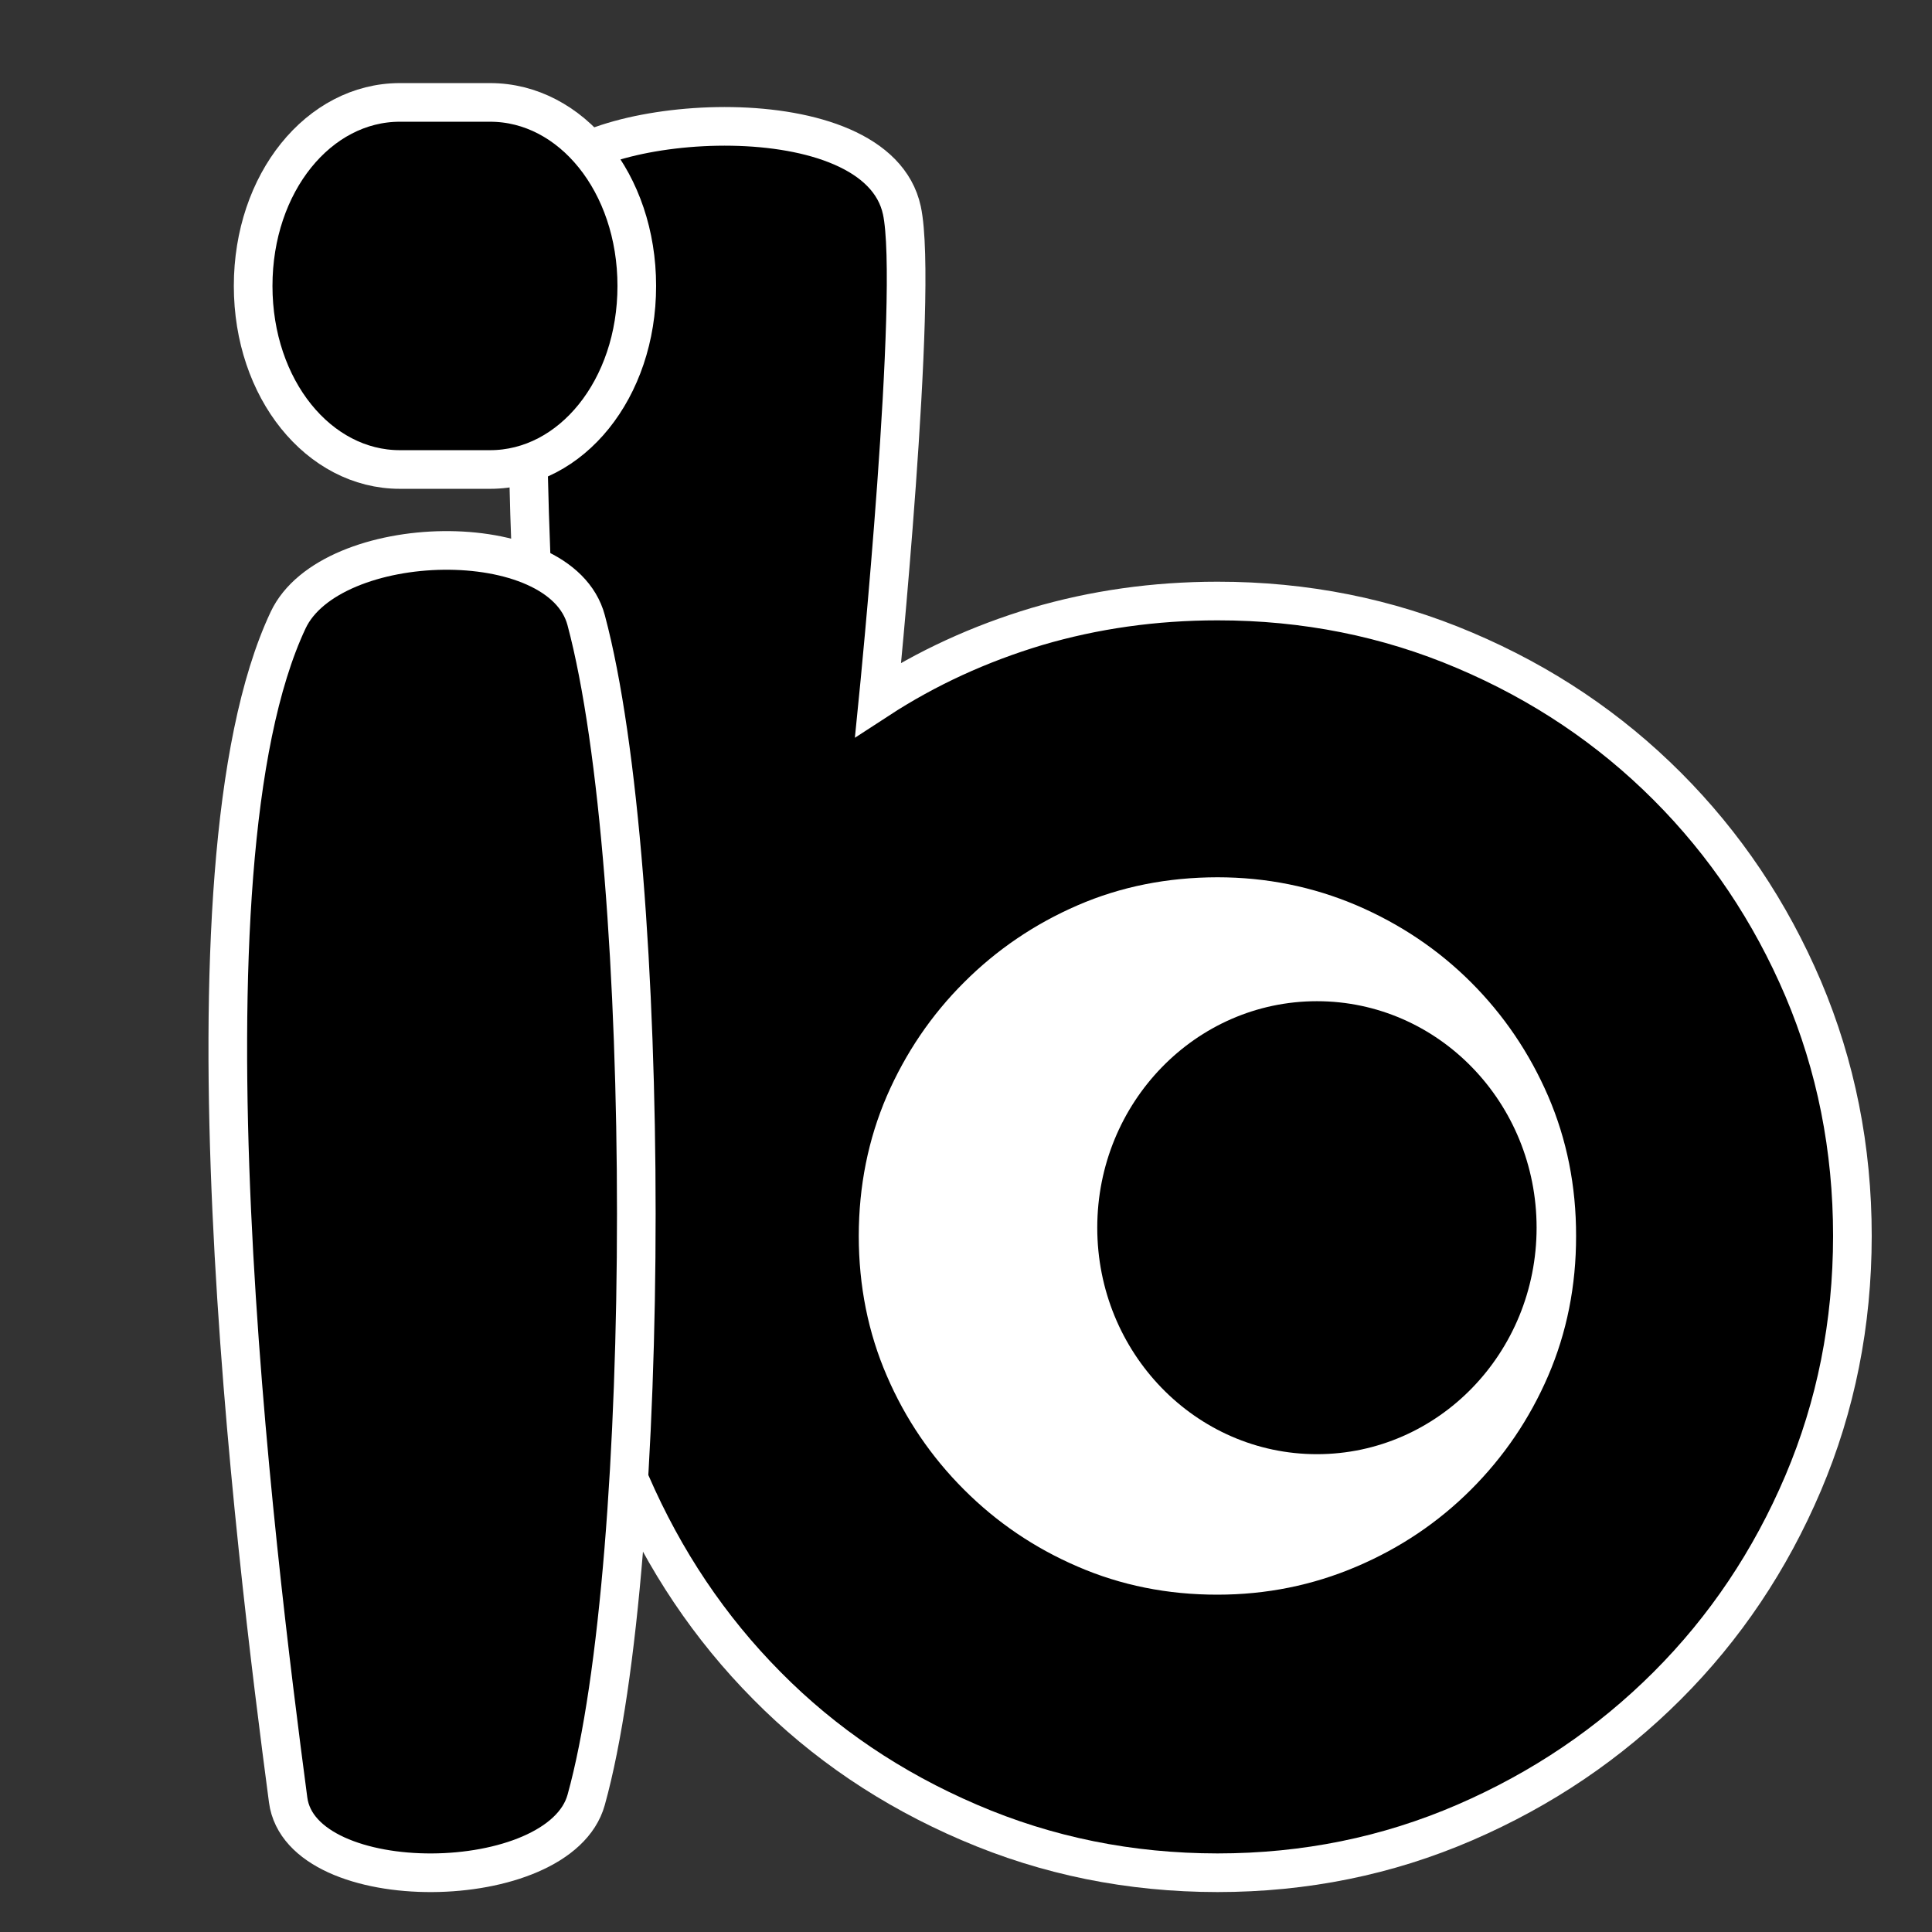 <?xml version="1.0" encoding="iso-8859-1"?>
<!-- Generator: Adobe Illustrator 16.0.0, SVG Export Plug-In . SVG Version: 6.00 Build 0)  -->
<!DOCTYPE svg PUBLIC "-//W3C//DTD SVG 1.1//EN" "http://www.w3.org/Graphics/SVG/1.1/DTD/svg11.dtd">
<svg version="1.1" id="Layer_1" xmlns="http://www.w3.org/2000/svg" xmlns:xlink="http://www.w3.org/1999/xlink" x="0px" y="0px"
	 width="100px" height="100px" viewBox="0 0 100 100" style="enable-background:new 0 0 100 100;" xml:space="preserve">
<rect x="0" y="0" width="100" height="100" fill="#333333" stroke="none"/>
<g>
	<g>
		<path d="M-1314.744-638.218c17.722-1.802,35.188-4.72,52.226-9.953c16.276-5,32.108-11.855,47.315-19.477
			c26.328-13.193,50.51-30.274,74.368-47.413c5.335-3.156,9.58-7.401,12.736-12.736c4.803-8.199,6.099-18.192,3.578-27.355
			c-4.313-15.684-18.364-25.436-34.231-26.062c-13.552-0.535-27.353,1.8-40.616,4.246c-14.009,2.583-27.803,6.412-41.244,11.111
			c-30.859,10.79-64.114,26.117-82.286,54.722c-14.496,22.819,4.415,53.684,30.653,53.417c38.772-0.394,72.17-23.319,109.941-28.519
			c-3.146,0.422-6.292,0.845-9.438,1.268c6.013-0.746,12.011-0.947,18.031-0.168c-3.146-0.423-6.292-0.846-9.438-1.268
			c3.771,0.576,7.388,1.526,10.924,2.965c-2.826-1.193-5.653-2.386-8.48-3.579c0.346,0.152,0.689,0.304,1.035,0.456
			c-5.438-13.364-10.877-26.727-16.314-40.091c-0.484,1.6-1.035,3.162-1.664,4.71c1.193-2.827,2.386-5.653,3.578-8.48
			c-1.555,3.594-3.511,6.914-5.863,10.042c1.85-2.395,3.7-4.79,5.551-7.185c-3.277,4.183-7.098,7.792-11.293,11.042
			c2.396-1.85,4.79-3.701,7.186-5.551c-9.922,7.477-21.251,12.745-32.635,17.58c2.827-1.193,5.653-2.386,8.48-3.579
			c-16.18,6.821-32.745,12.85-48.482,20.674c-17.179,8.541-31.804,20.487-42.773,36.262c-9.019,12.969-5.064,32.404,5.551,43.02
			c11.516,11.515,28.967,13.245,43.02,5.551c40.932-22.411,75.423-55.117,112.137-83.529c-2.395,1.851-4.789,3.701-7.185,5.551
			c21.619-16.662,44.235-32.444,69.449-43.197c-2.827,1.193-5.653,2.386-8.48,3.579c12.402-5.178,25.259-8.986,38.589-10.819
			c-11.514-19.778-23.026-39.556-34.54-59.334c-4.165,3.593-8.425,7.063-12.778,10.426c2.396-1.85,4.79-3.701,7.186-5.551
			c-55.543,42.424-123.708,64.121-179.213,106.567c-5.334,3.156-9.579,7.401-12.735,12.736c-4.803,8.199-6.099,18.192-3.579,27.355
			c5.059,18.388,25.116,30.271,43.67,24.794c35.009-10.333,66.67-29.114,100.143-43.244c-2.827,1.193-5.654,2.386-8.48,3.579
			c15.431-6.427,31.278-11.727,47.831-14.333c-14.557-14.557-29.113-29.113-43.669-43.669c-0.498,1.446-1.036,2.869-1.616,4.284
			c1.192-2.827,2.386-5.653,3.578-8.48c-2.923,6.772-6.843,12.958-11.321,18.803c1.851-2.395,3.701-4.79,5.551-7.185
			c-10.394,13.255-23.172,24.395-36.422,34.703c2.395-1.851,4.789-3.701,7.185-5.551c-23.178,17.882-48.612,32.544-71.701,50.506
			c2.396-1.85,4.79-3.701,7.185-5.551c-20.573,15.895-42.272,30.683-66.115,41.248c14.34,18.585,28.681,37.17,43.021,55.756
			c21.559-25.093,45.405-48.423,71.577-68.688c-2.396,1.85-4.79,3.701-7.185,5.551c17.061-13.101,35.219-24.942,55.02-33.483
			c-2.827,1.193-5.653,2.386-8.48,3.579c10.597-4.469,21.564-7.907,32.973-9.521c-3.146,0.422-6.292,0.845-9.438,1.268
			c3.299-0.423,6.598-0.696,9.922-0.802c-5.973-22.051-11.945-44.102-17.917-66.153c-23.225,15.383-48.36,27.397-73.971,38.224
			c2.826-1.193,5.653-2.386,8.48-3.579c-41.798,17.578-84.915,32.455-125,53.851c-17.053,9.102-22.228,32.369-12.736,48.571
			c4.648,7.936,12.343,13.874,21.216,16.314c10.099,2.777,18.142,0.362,27.354-3.579c2.337-1,4.676-1.994,7.018-2.982
			c-2.827,1.193-5.653,2.386-8.48,3.579c30.226-12.718,60.878-24.377,91.562-35.932c15.731-5.924,31.471-11.824,47.173-17.824
			c16.022-6.122,31.464-13.321,47.221-20.042c-2.827,1.193-5.653,2.386-8.48,3.579c10.818-4.542,21.914-8.59,33.566-10.319
			c-3.146,0.422-6.291,0.845-9.438,1.268c3.813-0.485,7.589-0.69,11.43-0.476c-8.367-20.201-16.735-40.401-25.103-60.602
			c-9.732,12.225-21.168,22.804-33.514,32.342c2.395-1.85,4.79-3.701,7.185-5.551c-39.25,29.973-85.814,49.934-120.663,85.703
			c-11.142,11.437-13.697,29.113-5.551,43.021c10.223,17.451,31.29,21.443,48.57,12.735c24.906-12.551,47.948-28.319,71.751-42.769
			c16.927-10.275,33.729-22.02,51.987-29.789c-2.827,1.193-5.654,2.386-8.48,3.579c4.355-1.781,8.782-3.263,13.449-3.953
			c-3.146,0.422-6.291,0.845-9.437,1.268c1.979-0.227,3.909-0.292,5.895-0.114c-3.146-0.422-6.292-0.845-9.438-1.268
			c0.304,0.043,0.607,0.085,0.911,0.128c-7.072-17.383-14.144-34.766-21.216-52.149c-4.109,7.565-8.886,14.685-14.144,21.498
			c1.851-2.395,3.701-4.79,5.552-7.185c-16.491,21.008-36.842,38.534-57.478,55.324c-22.17,18.038-44.243,36.277-66.841,53.774
			c2.395-1.851,4.79-3.7,7.185-5.551c-25.267,19.49-51.399,37.888-79.027,53.894c14.34,18.585,28.68,37.171,43.02,55.756
			c9.543-10.228,20.059-19.433,31.105-27.998c-2.396,1.851-4.79,3.7-7.186,5.551c20.968-16.098,43.596-29.852,66.669-42.691
			c22.732-12.65,45.859-25.45,69.761-35.76c-2.827,1.192-5.653,2.386-8.48,3.579c10.985-4.633,22.253-8.326,34.088-9.999
			c-3.146,0.423-6.291,0.846-9.438,1.269c1.788-0.218,3.572-0.399,5.367-0.546c-3.146-23.244-6.291-46.488-9.438-69.732
			c-23.808,6.771-48.1,11.968-72.633,15.272c3.146-0.423,6.291-0.846,9.438-1.268c-21.74,2.846-43.962,4.385-65.784,1.519
			c3.146,0.423,6.292,0.846,9.438,1.269c-7.002-0.988-13.891-2.462-20.575-4.792c8.265,14.557,16.529,29.113,24.795,43.669
			c0.354-1.18,0.758-2.306,1.23-3.444c-1.193,2.827-2.387,5.654-3.579,8.48c1.075-2.275,2.364-4.337,3.891-6.336
			c-1.851,2.395-3.7,4.789-5.551,7.185c2.241-2.726,4.747-5.102,7.499-7.306c-2.396,1.85-4.79,3.7-7.186,5.551
			c5.815-4.438,12.229-7.854,18.954-10.693c-2.827,1.192-5.653,2.386-8.48,3.578c3.423-1.396,6.89-2.638,10.425-3.719
			c-14.979-11.411-29.958-22.821-44.938-34.232c0.193,3.381,0.025,6.718-0.422,10.074c0.423-3.146,0.846-6.292,1.269-9.438
			c-1.012,6.651-3.056,13.015-5.637,19.214c1.192-2.827,2.386-5.653,3.579-8.48c-7.881,18.368-19.772,34.79-31.899,50.551
			c1.851-2.395,3.7-4.79,5.551-7.185c-17.146,22.18-36.61,43.084-51.59,66.838c-8.475,13.44-5.443,32.025,5.551,43.021
			c11.109,11.108,29.441,13.857,43.021,5.551c50.955-31.173,97.228-70.508,152.661-93.916c-2.827,1.192-5.653,2.386-8.48,3.578
			c10.393-4.318,20.992-8.041,31.83-11.079c-9.118-21.628-18.236-43.256-27.354-64.885c-21.491,15.528-42.869,31.21-64.309,46.81
			c-11.438,8.323-22.952,16.502-34.075,25.251c-8.553,6.728-16.768,13.871-25.376,20.53c2.395-1.851,4.79-3.701,7.185-5.551
			c-8.486,6.487-17.307,12.615-27.161,16.846c2.826-1.192,5.653-2.386,8.48-3.578c-2.543,1.027-5.105,1.906-7.757,2.609
			c13.363,17.383,26.728,34.766,40.091,52.149c6.343-11.334,13.555-22.114,21.475-32.405c-1.851,2.395-3.701,4.79-5.552,7.185
			c18.989-24.408,41.63-45.641,66.033-64.554c-2.396,1.851-4.79,3.701-7.185,5.551c41.259-31.759,87.188-56.992,134.48-78.532
			c-16.189-16.19-32.38-32.38-48.57-48.571c-1.982,2.675-3.989,5.331-6.02,7.969c1.85-2.395,3.7-4.79,5.551-7.185
			c-49.221,63.48-111.669,115.619-172.472,167.522c-11.999,10.243-13.136,30.072-5.551,43.021
			c9.205,15.714,32.648,23.789,48.571,12.735c47.09-32.692,85.347-75.865,130.575-110.833c-2.396,1.85-4.79,3.7-7.185,5.551
			c17.637-13.533,36.356-25.724,56.894-34.393c-2.827,1.192-5.653,2.386-8.48,3.578c5.314-2.192,10.707-4.14,16.206-5.817
			c-14.557-8.265-29.113-16.53-43.67-24.794c0.26,1.068,0.464,2.133,0.619,3.221c-0.423-3.146-0.846-6.292-1.269-9.437
			c0.317,2.865,0.229,5.685-0.154,8.54c0.423-3.146,0.846-6.292,1.269-9.437c-0.703,4.461-2.062,8.719-3.785,12.886
			c1.192-2.827,2.385-5.653,3.578-8.48c-4.422,10.285-10.744,19.604-17.519,28.468c1.851-2.395,3.701-4.79,5.551-7.185
			c-11.821,15.301-25.243,29.253-38.737,43.07c-13.864,14.195-27.082,28.951-40.296,43.754
			c-34.468,38.61-69.18,76.492-110.215,108.319c2.395-1.851,4.79-3.701,7.185-5.551c-0.965,0.745-1.932,1.488-2.9,2.228
			c17.383,13.363,34.766,26.728,52.148,40.091c2.285-11.663,2.755-23.503-3.806-34.063c-5.409-8.707-12.639-13.466-22.124-17.042
			c-3.414-1.286-7.244-1.131-10.855-1.581c3.146,0.423,6.292,0.846,9.438,1.269c-0.059-0.012-0.118-0.023-0.177-0.035
			c2.826,1.193,5.653,2.386,8.479,3.579c-0.039-0.018-0.078-0.035-0.117-0.054c4.245,4.246,8.49,8.491,12.735,12.736
			c-0.016-0.028-0.031-0.056-0.048-0.084c1.193,9.118,2.386,18.237,3.579,27.355c0.011-0.042,0.021-0.084,0.032-0.126
			c-1.193,2.826-2.386,5.653-3.579,8.48c0.041-0.061,0.082-0.12,0.122-0.181c-1.85,2.396-3.7,4.79-5.551,7.186
			c0.96-1.061,2.12-1.953,3.201-2.882c4.414-3.79,7.562-9.527,10.882-14.37c4.667-6.806,9.427-13.547,14.238-20.251
			c9.617-13.399,19.53-26.585,29.611-39.639c-1.851,2.396-3.7,4.79-5.551,7.185c25.373-32.776,52.626-64.01,78.196-96.612
			c22.769-29.031,45.111-59.562,74.535-82.312c-2.395,1.851-4.789,3.701-7.185,5.551c3.919-2.974,7.942-5.777,12.118-8.379
			c-16.19-16.19-32.381-32.38-48.571-48.571c-3.482,5.055-7.103,10.005-10.833,14.879c1.85-2.395,3.7-4.79,5.551-7.185
			c-19.88,25.725-42.085,49.496-61.831,75.345c1.851-2.395,3.7-4.79,5.551-7.185c-7.077,9.096-14.88,17.598-21.947,26.704
			c-9.787,12.609-20.515,26.267-23.563,42.414c-1.826,9.678-1.54,18.615,3.579,27.355c5.694,9.721,18.706,19.142,30.653,17.582
			c7.538-0.984,14.856-1.823,22.133-3.963c7.074-2.081,13.91-5.184,20.58-8.265c9.338-4.312,17.922-10.156,26.101-16.345
			c18.676-14.133,35.61-30.29,54.071-44.665c-2.395,1.851-4.79,3.7-7.185,5.551c9.233-7.109,18.939-13.606,29.71-18.156
			c-16.189-16.19-32.38-32.381-48.57-48.571c-27.95,49.481-63.223,94.332-97.495,139.493c20.436,11.945,40.871,23.891,61.307,35.836
			c13.474-19.384,27.284-38.53,41.688-57.234c-1.851,2.395-3.7,4.789-5.551,7.185c26.866-34.77,55.802-68.145,88.806-97.258
			c-19.778-11.513-39.557-23.026-59.334-34.54c-1.317,4.645-2.926,9.169-4.765,13.632c1.192-2.827,2.386-5.653,3.578-8.48
			c-9.656,22.709-24.501,42.812-39.499,62.234c1.85-2.396,3.7-4.79,5.551-7.186c-33.719,43.518-67.859,87.101-94.78,135.309
			c-7.803,13.973-5.894,31.575,5.551,43.021c6.628,6.627,15.725,10.397,25.103,10.397c10.064,0,17.632-4.134,25.103-10.397
			c28.77-24.124,52.701-53.459,82.341-76.642c-2.395,1.851-4.79,3.701-7.185,5.551c10.705-8.266,22.041-15.701,34.516-21.02
			c-2.827,1.192-5.653,2.386-8.48,3.579c2.517-1.034,5.055-1.98,7.638-2.835c-14.557-14.556-29.113-29.112-43.67-43.669
			c-0.205,0.497-0.41,0.994-0.615,1.491c1.193-2.826,2.387-5.653,3.579-8.48c-9.614,21.968-28.062,38.424-38.383,60.006
			c-6.965,14.565-6.429,31.041,5.551,43.021c10.618,10.617,30.048,14.566,43.021,5.551c20.066-13.946,37.47-31.006,56.716-45.957
			c-2.395,1.85-4.789,3.7-7.185,5.551c5.75-4.396,11.679-8.495,17.965-12.091c-16.19-16.19-32.381-32.381-48.571-48.571
			c-15.366,25.897-35.531,48.9-47.997,76.496c-3.211,5.537-4.827,11.51-4.847,17.918c0,9.378,3.771,18.475,10.397,25.103
			c11.219,11.218,29.312,13.695,43.02,5.551c33.146-19.692,61.562-46.611,84.732-77.232c7.405-9.787,5.834-25.876,0-35.836
			c-7.418-12.662-25.457-22.026-40.091-16.313c-8.115,3.168-15.896,6.636-23.406,11.01c-5.454,3.178-10.79,6.501-16.571,9.067
			c17.806,10.218,35.611,20.436,53.417,30.653c-0.286-4.052-0.102-8.047,0.438-12.07c-0.423,3.146-0.846,6.292-1.269,9.438
			c1.147-7.457,3.431-14.591,6.333-21.541c-1.193,2.827-2.386,5.654-3.579,8.48c6.821-15.819,16.466-30.223,26.941-43.833
			c-1.85,2.396-3.7,4.79-5.551,7.185c8.25-10.617,17.083-20.751,26.286-30.55c10.958-11.668,13.81-28.922,5.551-43.021
			c-4.648-7.935-12.343-13.873-21.216-16.314c-8.204-2.256-20.257-1.887-27.355,3.579c-21.717,16.723-41.329,35.918-63.004,52.682
			c2.395-1.851,4.789-3.701,7.185-5.552c-9.861,7.552-20.17,14.732-31.603,19.707c2.826-1.192,5.653-2.386,8.48-3.578
			c-3.758,1.567-7.579,2.848-11.573,3.659c14.557,14.556,29.113,29.112,43.669,43.669c1.787-6.327,3.977-12.497,6.49-18.57
			c-1.192,2.826-2.386,5.653-3.578,8.48c7.488-17.644,17.489-33.996,27.213-50.462c11.185-18.942,21.497-38.467,28.373-59.442
			c3.892-11.875-0.508-25.917-9.13-34.54c-9.048-9.047-22.228-12.332-34.54-9.129c-35.524,9.241-62.692,34.013-93.977,51.577
			c17.807,10.218,35.612,20.436,53.418,30.653c0.039-0.317,0.077-0.636,0.116-0.953c-0.423,3.146-0.846,6.291-1.269,9.438
			c0.525-3.414,1.518-6.655,2.811-9.854c-1.193,2.827-2.386,5.653-3.579,8.48c3.06-7.143,7.361-13.6,12.073-19.748
			c-1.85,2.395-3.7,4.79-5.551,7.185c16.531-21.171,37.431-38.234,56.997-56.441c22.273-20.728,5.588-61.964-25.103-60.603
			c-40.903,1.814-75.677,26.476-112.252,42.066c2.827-1.193,5.653-2.386,8.48-3.579c-10.26,4.306-20.806,8.021-31.854,9.639
			c3.146-0.423,6.291-0.846,9.438-1.268c-5.342,0.697-10.66,0.853-16.015,0.198c3.146,0.423,6.292,0.846,9.438,1.268
			c-1.104-0.161-2.195-0.346-3.29-0.559c7.072,17.383,14.144,34.766,21.216,52.149c2.83-5.295,6.106-10.272,9.742-15.048
			c-1.851,2.395-3.7,4.79-5.551,7.185c19.428-24.872,46.327-42.237,69.754-62.948c11.845-10.473,13.241-29.892,5.551-43.02
			c-3.156-5.334-7.401-9.58-12.735-12.736c-8.826-5.17-17.601-5.286-27.355-3.579c-27.605,4.832-52.275,19.252-79.496,25.499
			c14.557,14.557,29.113,29.113,43.67,43.669c0.583-1.943,1.264-3.828,2.048-5.699c-1.192,2.827-2.386,5.654-3.579,8.48
			c2.043-4.546,4.649-8.704,7.691-12.646c-1.85,2.395-3.7,4.79-5.551,7.185c5.563-6.95,12.165-12.868,19.185-18.31
			c-2.396,1.85-4.79,3.701-7.186,5.551c15.618-11.908,33.015-21.092,49.073-32.342c13.183-9.236,20.803-23.773,16.314-40.091
			c-3.917-14.238-18.69-27.405-34.232-26.062c-23.071,1.993-44.183,9.107-66.435,14.768c9.118,21.628,18.236,43.257,27.354,64.885
			c6.139-4.491,12.744-8.029,19.726-11.022c-2.827,1.193-5.653,2.386-8.48,3.579c6.321-2.615,12.787-4.814,19.273-6.978
			c15.102-5.037,26.062-17.796,26.062-34.232c0-9.377-3.771-18.475-10.397-25.102c-7.265-7.265-15.29-9.221-25.103-10.398
			c-13.982-1.676-28.244,2.065-42.041,4.02c3.146-0.422,6.292-0.845,9.438-1.268c-0.632,0.083-1.263,0.166-1.895,0.249
			c-9.842,1.291-17.78,3.076-25.103,10.398c-6.627,6.627-10.397,15.725-10.397,25.102s3.771,18.475,10.397,25.103
			c5.92,5.919,16.37,11.542,25.103,10.397c8.798-1.154,17.546-2.541,26.329-3.771c-3.146,0.423-6.291,0.845-9.438,1.268
			c5.88-0.758,11.7-1.205,17.606-0.497c-3.146-23.244-6.292-46.488-9.438-69.732c-16.42,5.477-33.391,11.271-47.478,21.578
			c-5.335,3.156-9.58,7.401-12.736,12.736c-4.803,8.199-6.099,18.192-3.578,27.355c5.203,18.916,24.929,29.562,43.669,24.794
			c17.171-4.369,33.896-10.481,51.514-12.927c-3.146,0.422-6.291,0.845-9.437,1.268c1.826-0.223,3.649-0.415,5.482-0.573
			c-5.973-22.051-11.945-44.102-17.918-66.153c-35.906,25.156-80.604,44.611-94.311,90.212c-3.622,12.054,0.339,25.748,9.13,34.54
			c9.246,9.246,22.037,11.999,34.54,9.13c27.221-6.246,51.89-20.667,79.496-25.499c-11.514-19.778-23.026-39.556-34.54-59.334
			c-30.09,26.603-65.559,48.717-85.047,85.181c-4.558,8.527-6.181,17.896-3.579,27.355c3.088,11.222,12.926,22.487,24.795,24.794
			c14.991,2.914,27.942,2.429,42.929-0.443c12.378-2.373,24.06-7.501,35.584-12.413c19.739-8.414,38.413-19.096,58.139-27.538
			c-2.827,1.193-5.653,2.386-8.48,3.579c9.868-4.158,20.027-7.786,30.683-9.229c-3.146,0.423-6.291,0.845-9.437,1.268
			c1.835-0.217,3.666-0.371,5.513-0.453c-8.367-20.201-16.734-40.401-25.103-60.603c-14.857,13.827-30.32,26.97-44.293,41.725
			c-8.871,9.368-17.184,19.519-24.242,30.316c-8.091,12.376-12.093,25.548-13.858,40.058c-1.459,11.991,7.79,24.917,17.582,30.653
			c11.101,6.502,24.717,6.242,35.836,0c24.486-13.748,46.072-32.499,72.098-43.505c-2.827,1.193-5.653,2.387-8.48,3.579
			c4.381-1.781,8.82-3.303,13.398-4.494c-14.557-14.556-29.113-29.112-43.67-43.669c-1.508,4.602-3.217,9.117-5.096,13.58
			c1.193-2.827,2.386-5.653,3.579-8.48c-17.038,39.47-45.138,72.962-56.979,114.895c-3.438,12.171,0.224,25.634,9.129,34.54
			c9.418,9.418,21.879,11.699,34.54,9.129c24.867-5.048,46.507-22.424,65.704-37.924c16.41-13.248,31.499-28.09,48.128-41.063
			c-2.396,1.851-4.79,3.7-7.186,5.551c0.276-0.213,0.553-0.425,0.829-0.638c-14.34-18.585-28.681-37.171-43.021-55.756
			c-16.685,17.767-32.444,36.75-45.674,57.244c-14.123,21.881-26.601,49.183-24.721,75.853c0.898,12.748,6.201,23.986,17.583,30.653
			c5.536,3.211,11.509,4.827,17.917,4.847c6.408-0.02,12.381-1.636,17.917-4.847c9.812-4.356,18.497-10.806,28.297-15.202
			c-2.826,1.193-5.653,2.386-8.48,3.579c1.057-0.46,2.124-0.893,3.202-1.298c-13.363-17.383-26.728-34.766-40.091-52.149
			c-0.626,0.835-1.259,1.664-1.898,2.488c1.85-2.396,3.7-4.79,5.551-7.186c-13.646,17.424-29.778,32.861-47.243,46.417
			c2.396-1.851,4.79-3.701,7.186-5.551c-7.333,5.616-14.912,10.873-22.854,15.593c16.189,16.19,32.38,32.381,48.57,48.571
			c12.466-27.597,32.631-50.6,47.997-76.496c8.138-13.715,5.672-31.797-5.551-43.021c-11.357-11.357-29.148-13.485-43.021-5.551
			c-24.463,13.994-44.088,34.729-66.22,51.875c2.396-1.851,4.79-3.7,7.185-5.551c-2.777,2.119-5.592,4.179-8.461,6.173
			c16.19,16.19,32.381,32.381,48.571,48.571c5.437-11.369,13.021-21.362,20.548-31.399c9.195-12.261,16.165-24.368,22.029-38.578
			c4.666-11.309-1.014-26.424-9.13-34.54c-8.604-8.604-22.685-13.052-34.54-9.129c-58.631,19.396-94.667,71.479-140.159,109.624
			c18.585,14.34,37.171,28.68,55.756,43.021c19.195-34.374,42.077-67.388,66.087-98.573c-1.851,2.396-3.701,4.79-5.551,7.186
			c28.922-37.424,63.321-74.489,76.535-121.083c4.342-15.308-2.668-32.097-16.314-40.091c-14.424-8.449-30.964-5.083-43.02,5.551
			c-52.925,46.686-95.931,103.967-136.044,161.676c-11.062,15.916-2.972,39.37,12.735,48.571c8.199,4.803,18.192,6.099,27.355,3.578
			c9.738-2.679,15.354-8.589,21.216-16.313c34.272-45.162,69.545-90.013,97.495-139.493c7.865-13.925,5.853-31.617-5.551-43.021
			c-4.43-4.399-9.651-7.443-15.665-9.129c-10.131-2.787-18.107-0.327-27.354,3.579c-16.447,6.947-30.671,18.427-44.34,29.675
			c-12.909,10.624-25.124,22.065-38.35,32.31c2.395-1.851,4.79-3.701,7.185-5.552c-9.579,7.336-19.649,13.999-30.767,18.776
			c2.827-1.193,5.653-2.386,8.48-3.579c-6.43,2.658-13.037,4.591-19.924,5.618c3.146-0.423,6.292-0.846,9.438-1.269
			c-0.433,0.057-0.866,0.113-1.299,0.17c11.41,14.979,22.821,29.958,34.232,44.938c0.484-2.571,1.28-4.996,2.279-7.411
			c-1.193,2.826-2.387,5.653-3.579,8.48c3.109-7,7.519-13.277,12.154-19.339c-1.851,2.396-3.701,4.79-5.552,7.185
			c9.825-12.658,20.82-24.351,30.116-37.432c-1.851,2.395-3.7,4.789-5.551,7.185c22.892-29.303,48.901-55.987,70.047-86.681
			c8.967-13.016,5.102-32.368-5.551-43.02c-11.039-11.039-29.526-13.961-43.021-5.551c-45.87,28.588-74.891,74.438-108.886,114.984
			c-40.921,48.808-81.079,98.479-116.839,151.238c1.851-2.395,3.701-4.789,5.551-7.185c-6.21,5.322-11.431,11.523-13.525,19.744
			c-3.588,14.082,1.884,33.626,16.362,40.174c9.343,4.226,8.343,3.688,18.703,4.997c-3.146-0.423-6.291-0.846-9.437-1.269
			c0.326,0.057,0.615,0.134,0.926,0.251c-2.826-1.192-5.653-2.386-8.479-3.578c0.106,0.058,0.212,0.115,0.318,0.174
			c-2.396-1.851-4.79-3.701-7.185-5.551c0.229,0.149,0.426,0.334,0.59,0.553c-1.851-2.395-3.701-4.789-5.552-7.185
			c0.084,0.135,0.168,0.27,0.251,0.404c-1.192-2.827-2.386-5.653-3.578-8.48c0.175,0.355,0.295,0.729,0.362,1.121
			c-0.423-3.146-0.846-6.292-1.269-9.438c0.111,0.903,0.101,1.732,0.041,2.643c0.423-3.146,0.846-6.292,1.269-9.438
			c-0.093,0.855-0.235,1.702-0.427,2.541c-2.488,12.702-0.336,25.075,9.129,34.54c4.43,4.399,9.651,7.442,15.665,9.129
			c8.225,2.263,20.232,1.875,27.354-3.578c24.146-18.487,47.081-38.086,68.465-59.726c18.737-18.96,36.33-39.012,54.08-58.886
			c13.729-15.373,27.604-30.497,41.976-45.265c16.306-16.754,31.939-34.078,45.489-53.181c15.047-21.213,25.67-47.301,19.295-73.521
			c-4.479-18.419-25.578-30.313-43.67-24.794c-80.886,24.673-133.928,94.513-198.391,144.532c2.396-1.851,4.79-3.7,7.185-5.551
			c-4.51,3.472-9.089,6.844-13.765,10.09c14.34,18.585,28.681,37.171,43.021,55.756c65.827-56.193,132.233-112.76,184.042-182.676
			c9.369-12.644,4.812-32.657-5.551-43.02c-4.43-4.399-9.651-7.443-15.665-9.129c-9.931-2.731-18.318-0.538-27.354,3.579
			c-43.976,20.029-86.692,43.252-125.69,71.901c-43.096,31.658-82.684,69.246-109.034,116.326c-6.23,11.132-6.509,24.724,0,35.836
			c8.098,13.822,24.674,20.402,40.091,16.313c30.792-8.164,53.795-31.891,78.196-50.865c-2.396,1.851-4.79,3.701-7.186,5.552
			c29.055-22.304,59.271-43.308,88.961-64.76c5.335-3.156,9.58-7.401,12.736-12.735c4.803-8.199,6.099-18.192,3.578-27.355
			c-5.11-18.579-25.045-30.015-43.669-24.794c-36.66,10.276-70.779,27.973-102.711,48.432
			c-30.448,19.51-59.399,41.262-90.261,60.142c16.19,16.19,32.381,32.381,48.571,48.571c3.873-6.144,8.199-11.979,12.627-17.73
			c-1.851,2.395-3.701,4.79-5.552,7.185c17.629-22.776,36.627-44.504,52.985-68.251c15.526-22.539,30.396-50.384,28.782-78.614
			c-0.55-9.61-3.461-18.166-10.397-25.102c-8.758-8.758-22.521-12.807-34.54-9.13c-28.662,8.77-57.647,25.914-66.793,56.293
			c-5.855,19.455,6.884,37.426,24.795,43.669c14.326,4.994,29.953,6.656,45.03,7.365c14.388,0.677,28.843-0.293,43.141-1.885
			c30.322-3.376,60.348-9.133,89.696-17.479c15.211-4.326,26.062-18.339,26.062-34.232c0-18.158-16.186-37.078-35.5-35.5
			c-13.377,1.093-26.33,3.445-38.975,7.902c-12.841,4.526-25.264,10.371-37.439,16.443c-17.593,8.773-34.987,18.052-52.164,27.61
			c-37.062,20.623-74.396,44.232-103.514,75.436c-10.925,11.709-13.829,28.889-5.551,43.021c9.8,16.729,31.82,22.439,48.57,12.735
			c46.99-27.222,88.796-61.539,130.97-95.485c36.78-29.605,76.249-59.389,99.256-101.741c4.602-8.471,6.166-17.947,3.579-27.355
			c-2.954-10.738-13.008-23.143-24.795-24.794c-11.06-1.55-20.054-1.786-31.066,1.104c-8.24,2.162-16.149,5.973-23.758,9.749
			c-11.172,5.545-21.559,12.54-32.186,19.029c-27.838,16.998-55.185,35.501-84.338,50.193c14.34,18.585,28.68,37.171,43.02,55.756
			c6.493-6.665,13.483-12.771,20.812-18.499c-2.396,1.851-4.79,3.7-7.186,5.551c43.861-33.87,98.08-55.227,133.365-99.547
			c4.399-4.429,7.442-9.651,9.129-15.665c1.691-6.292,1.691-12.583,0-18.875c-4.365-15.87-18.339-25.177-34.231-26.062
			c-30.096-1.676-58.965,13.611-85.413,25.846c2.826-1.193,5.653-2.386,8.479-3.579c-56.879,22.096-114.347,42.572-170.472,66.576
			c11.944,20.436,23.89,40.871,35.834,61.307c14.797-7.898,30.043-14.873,45.479-21.42c-2.827,1.193-5.653,2.386-8.48,3.579
			c51.806-21.857,106.294-39.391,153.491-70.654c13.369-8.855,20.719-24.081,16.314-40.091
			c-4.088-14.864-18.522-26.56-34.231-26.062c-40.901,1.294-78.78,21.096-111.016,45.002
			c-30.704,22.771-58.669,48.899-83.578,77.889c-10.495,12.216-14.08,28.459-5.551,43.021c4.648,7.936,12.343,13.873,21.216,16.313
			c10.005,2.753,18.239,0.461,27.355-3.578c27.807-12.323,52.356-30.39,76.182-49.049c-2.396,1.851-4.79,3.701-7.186,5.551
			c23.877-16.563,48.238-32.104,71.134-50.065c24.207-18.99,45.989-42.073,56.175-71.646c4.053-11.765-0.608-26.02-9.129-34.54
			c-4.43-4.4-9.651-7.443-15.665-9.13c-6.292-1.691-12.583-1.691-18.875,0c-43.576,6.859-81.853,31.155-121.885,48.143
			c2.827-1.193,5.653-2.386,8.48-3.579c-8.542,3.577-17.203,6.811-26.089,9.434c9.118,21.628,18.236,43.257,27.355,64.885
			c30-22.942,63.906-39.846,97.292-57.192c36.018-18.713,71.015-38.719,101.883-65.354c11.952-10.312,13.168-30.017,5.551-43.02
			c-3.156-5.334-7.401-9.58-12.735-12.736c-9.059-5.306-17.402-4.947-27.355-3.579c-34.393,4.729-66.562,21.999-94.753,41.548
			c-30.19,20.935-57.78,45.325-86.794,67.8c2.396-1.851,4.79-3.701,7.186-5.551c-15.01,11.579-30.457,22.658-47.107,31.775
			c16.189,16.19,32.38,32.38,48.57,48.571c0.545-0.783,1.103-1.551,1.679-2.311c-1.851,2.395-3.7,4.79-5.551,7.185
			c3.042-3.851,6.557-7.201,10.408-10.234c-2.396,1.85-4.79,3.701-7.185,5.551c10.08-7.718,21.703-13.055,33.339-17.972
			c-2.827,1.193-5.653,2.386-8.48,3.579c18.837-7.905,38.444-14.607,56.161-24.896c20.876-12.124,37.613-29.965,44.701-53.377
			c4.203-13.88-2.231-33.881-16.314-40.091c-14.171-6.248-28.546-9.759-44.17-8.509c-13.873,1.109-27.295,4.08-40.515,8.291
			c-21.276,6.778-42.025,16.718-64.271,19.977c3.146-0.423,6.292-0.845,9.438-1.268c-2.958,0.39-5.908,0.632-8.893,0.662
			c10.218,17.806,20.436,35.612,30.653,53.417c0.78-1.229,1.611-2.41,2.495-3.566c-1.851,2.395-3.7,4.79-5.551,7.185
			c3.256-4.087,7.069-7.605,11.172-10.826c-2.396,1.85-4.79,3.7-7.186,5.551c10.034-7.686,21.358-13.475,32.947-18.426
			c-2.827,1.193-5.654,2.386-8.48,3.579c21.258-8.94,43.847-15.36,66.712-18.475c-3.146,0.423-6.292,0.846-9.438,1.268
			c6.684-0.872,13.423-1.47,20.168-1.204c-5.973-22.051-11.945-44.102-17.917-66.153c-29.102,20.905-58.748,41.489-91.895,55.52
			c2.826-1.193,5.653-2.386,8.48-3.579c-18.369,7.639-37.472,13.029-57.199,15.689c3.146-0.422,6.291-0.845,9.437-1.268
			c-2.297,0.291-4.595,0.553-6.898,0.787c-9.76,0.993-17.931,3.227-25.103,10.397c-6.627,6.628-10.397,15.725-10.397,25.103
			s3.771,18.475,10.397,25.103C-1333.771-642.54-1323.631-637.314-1314.744-638.218L-1314.744-638.218z"/>
	</g>
</g>
<path style="opacity:0.8;fill:#FF0000;stroke:#000000;stroke-width:5;stroke-miterlimit:10;" d="M-2015.123-652.561
	c19.437-0.006,37.736,3.647,54.888,10.954c17.151,7.279,32.139,17.333,44.966,30.177c12.806,12.828,22.887,27.814,30.188,44.955
	c7.262,17.135,10.916,35.429,10.916,54.882c-0.012,19.432-3.654,37.726-10.933,54.866c-7.296,17.156-17.36,32.16-30.183,44.977
	c-12.833,12.822-27.798,22.952-44.961,30.375c-17.156,7.41-35.434,11.136-54.876,11.141c-19.448-0.011-37.802-3.719-55.08-11.157
	c-17.288-7.417-32.27-17.53-44.954-30.369c-12.707-12.822-22.761-27.81-30.205-44.95c-7.422-17.162-11.113-35.439-11.13-54.882
	c0,0-21.37-211.782-6.565-234.979c8.878-13.91,72.242-18.783,77.868,7.282c3.84,17.802-5.274,108.61-5.274,108.61
	c10.79-7.026,22.535-12.41,35.226-16.217C-2042.53-650.649-2029.159-652.55-2015.123-652.561z M-2070.197-381.392
	c-17.311-7.417-32.27-17.53-44.954-30.369 M-2015.117-436.258c10.257-0.005,19.976-1.967,29.171-5.884
	c9.17-3.905,17.201-9.312,24.08-16.189c6.895-6.89,12.3-14.844,16.206-23.897c3.911-9.048,5.872-18.844,5.861-29.386
	c0.017-10.51-1.95-20.305-5.856-29.353c-3.922-9.055-9.316-17.02-16.2-23.909c-6.89-6.873-14.921-12.273-24.102-16.201
	c-9.163-3.9-18.897-5.862-29.155-5.867c-10.542,0.011-20.337,1.956-29.363,5.873c-9.054,3.928-17.02,9.334-23.887,16.212
	c-6.9,6.867-12.295,14.855-16.229,23.887c-3.9,9.054-5.867,18.854-5.878,29.369c0.006,10.537,1.961,20.321,5.884,29.369
	c3.895,9.043,9.312,16.998,16.217,23.897c6.879,6.895,14.839,12.295,23.887,16.185
	C-2035.444-438.229-2025.644-436.246-2015.117-436.258z"/>
<g>
	<path style="fill:#0071BC;stroke:#000000;stroke-width:4;stroke-miterlimit:10;" d="M-2152.278-648.319
		c14.85,55.505,14.85,208.596,0,261.92c-5.917,21.244-63.26,21.859-66.155,0c-7.246-54.731-26.134-206.415,0-261.92
		C-2209.039-668.27-2157.976-669.622-2152.278-648.319z"/>
</g>
<path style="fill-rule:evenodd;clip-rule:evenodd;fill:#0071BC;stroke:#000000;stroke-width:4;stroke-miterlimit:10;" d="
	M-2144.033-731.699c0,22.914-14.579,42-32.563,42h-20.039c-17.985,0-32.564-19.086-32.564-42l0,0c0-22.914,14.579-42,32.564-42
	h20.039C-2158.612-773.699-2144.033-754.613-2144.033-731.699L-2144.033-731.699z"/>
<path style="stroke:#FFFFFF;stroke-width:6;stroke-miterlimit:10;" d="M-1053.123-644.561c19.437-0.006,37.736,3.647,54.888,10.954
	c17.151,7.279,32.139,17.333,44.966,30.177c12.806,12.828,22.887,27.814,30.188,44.955c7.262,17.135,10.916,35.429,10.916,54.882
	c-0.012,19.432-3.654,37.726-10.933,54.866c-7.296,17.156-17.36,32.16-30.183,44.977c-12.833,12.822-27.798,22.952-44.961,30.375
	c-17.156,7.41-35.434,11.136-54.876,11.141c-19.448-0.011-37.802-3.719-55.08-11.157c-17.288-7.417-32.27-17.53-44.954-30.369
	c-12.707-12.822-22.761-27.81-30.205-44.95c-7.422-17.162-11.113-35.439-11.13-54.882c0,0-21.37-211.782-6.565-234.979
	c8.878-13.91,72.242-18.783,77.868,7.282c3.84,17.802-5.274,108.61-5.274,108.61c10.79-7.026,22.535-12.41,35.226-16.217
	C-1080.53-642.649-1067.159-644.55-1053.123-644.561z M-1108.197-373.392c-17.311-7.417-32.27-17.53-44.954-30.369
	 M-1053.117-428.258c10.257-0.005,19.976-1.967,29.171-5.884c9.17-3.905,17.201-9.312,24.08-16.189
	c6.895-6.89,12.3-14.844,16.206-23.897c3.911-9.048,5.872-18.844,5.861-29.386c0.017-10.51-1.95-20.305-5.856-29.353
	c-3.922-9.055-9.316-17.02-16.2-23.909c-6.89-6.873-14.921-12.273-24.102-16.201c-9.163-3.9-18.897-5.862-29.155-5.867
	c-10.542,0.011-20.337,1.956-29.363,5.873c-9.054,3.928-17.02,9.334-23.887,16.212c-6.9,6.867-12.295,14.855-16.229,23.887
	c-3.9,9.054-5.867,18.854-5.878,29.369c0.006,10.537,1.961,20.321,5.884,29.369c3.895,9.043,9.312,16.998,16.217,23.897
	c6.879,6.895,14.839,12.295,23.887,16.185C-1073.444-430.229-1063.644-428.246-1053.117-428.258z"/>
<g>
	<path style="stroke:#FFFFFF;stroke-width:6;stroke-miterlimit:10;" d="M-1190.278-640.319c14.85,55.505,14.85,208.596,0,261.92
		c-5.917,21.244-63.26,21.859-66.155,0c-7.246-54.731-26.134-206.415,0-261.92C-1247.039-660.27-1195.976-661.622-1190.278-640.319z
		"/>
</g>
<path style="fill-rule:evenodd;clip-rule:evenodd;stroke:#FFFFFF;stroke-width:6;stroke-miterlimit:10;" d="M-1182.033-722.699
	c0,22.914-14.579,42-32.563,42h-20.039c-17.984,0-32.563-19.086-32.563-42l0,0c0-22.914,14.579-42,32.563-42h20.039
	C-1196.612-764.699-1182.033-745.613-1182.033-722.699L-1182.033-722.699z"/>
<path style="stroke:#FFFFFF;stroke-width:5;stroke-miterlimit:10;" d="M-29.123-636.561c19.437-0.006,37.736,3.647,54.888,10.954
	c17.151,7.279,32.139,17.333,44.966,30.177c12.806,12.828,22.887,27.814,30.188,44.955c7.262,17.135,10.916,35.429,10.916,54.882
	c-0.012,19.432-3.654,37.726-10.933,54.866c-7.296,17.156-17.36,32.16-30.183,44.977c-12.833,12.822-27.798,22.952-44.961,30.375
	c-17.156,7.41-35.434,11.136-54.876,11.141c-19.448-0.011-37.802-3.719-55.08-11.157c-17.288-7.417-32.27-17.53-44.954-30.369
	c-12.707-12.822-22.761-27.81-30.205-44.95c-7.422-17.162-11.113-35.439-11.13-54.882c0,0-21.37-211.782-6.565-234.979
	c8.878-13.91,72.242-18.783,77.868,7.282c3.84,17.802-5.274,108.61-5.274,108.61c10.79-7.026,22.535-12.41,35.226-16.217
	C-56.53-634.649-43.159-636.55-29.123-636.561z M-84.197-365.392c-17.311-7.417-32.27-17.53-44.954-30.369 M-29.117-420.258
	c10.257-0.005,19.976-1.967,29.171-5.884c9.17-3.905,17.201-9.312,24.08-16.189c6.895-6.89,12.3-14.844,16.206-23.897
	c3.911-9.048,5.872-18.844,5.861-29.386c0.017-10.51-1.95-20.305-5.856-29.353c-3.922-9.055-9.316-17.02-16.2-23.909
	c-6.89-6.872-14.921-12.272-24.102-16.2c-9.163-3.9-18.897-5.862-29.155-5.867c-10.542,0.01-20.337,1.955-29.363,5.872
	c-9.054,3.929-17.02,9.334-23.887,16.212c-6.9,6.867-12.295,14.855-16.229,23.887c-3.9,9.054-5.867,18.854-5.878,29.369
	c0.006,10.537,1.961,20.321,5.884,29.369c3.895,9.043,9.312,16.998,16.217,23.897c6.879,6.895,14.839,12.295,23.887,16.185
	C-49.444-422.229-39.644-420.246-29.117-420.258z"/>
<g>
	<path style="stroke:#FFFFFF;stroke-width:7;stroke-miterlimit:10;" d="M-166.278-632.319c14.85,55.505,14.85,208.596,0,261.92
		c-5.917,21.244-63.26,21.859-66.155,0c-7.246-54.731-26.134-206.415,0-261.92C-223.039-652.27-171.976-653.622-166.278-632.319z"/>
</g>
<path style="fill-rule:evenodd;clip-rule:evenodd;stroke:#FFFFFF;stroke-width:7;stroke-miterlimit:10;" d="M-158.033-714.199
	c0,22.914-14.579,42-32.563,42h-20.039c-17.984,0-32.563-19.086-32.563-42l0,0c0-22.914,14.579-42,32.563-42h20.039
	C-172.612-756.199-158.033-737.113-158.033-714.199L-158.033-714.199z"/>
<ellipse cx="-7.041" cy="-497.442" rx="48.766" ry="50.28"/>
<path style="fill:#F7C24B;stroke:#000000;stroke-width:5;stroke-miterlimit:10;" d="M994.287-632.561
	c19.437-0.006,37.736,3.647,54.888,10.954c17.151,7.279,32.139,17.333,44.966,30.177c12.806,12.828,22.887,27.814,30.188,44.955
	c7.262,17.135,10.916,35.429,10.916,54.882c-0.012,19.432-3.654,37.726-10.933,54.866c-7.296,17.156-17.36,32.16-30.183,44.977
	c-12.833,12.822-27.798,22.952-44.961,30.375c-17.156,7.41-35.434,11.136-54.876,11.141c-19.448-0.011-37.802-3.719-55.08-11.157
	c-17.288-7.417-32.27-17.53-44.954-30.369c-12.707-12.822-22.761-27.81-30.205-44.95c-7.422-17.162-11.113-35.439-11.13-54.882
	c0,0-21.37-211.782-6.565-234.979c8.878-13.91,72.242-18.783,77.868,7.282c3.84,17.802-5.274,108.61-5.274,108.61
	c10.79-7.026,22.535-12.41,35.226-16.217C966.88-630.649,980.251-632.55,994.287-632.561z M939.213-361.392
	c-17.311-7.417-32.27-17.53-44.954-30.369 M994.293-416.258c10.257-0.005,19.976-1.967,29.171-5.884
	c9.17-3.905,17.201-9.312,24.08-16.189c6.895-6.89,12.3-14.844,16.206-23.897c3.911-9.048,5.872-18.844,5.861-29.386
	c0.017-10.51-1.95-20.305-5.856-29.353c-3.922-9.055-9.316-17.02-16.2-23.909c-6.89-6.872-14.921-12.272-24.102-16.2
	c-9.163-3.9-18.897-5.862-29.155-5.867c-10.542,0.01-20.337,1.955-29.363,5.872c-9.054,3.929-17.02,9.334-23.887,16.212
	c-6.9,6.867-12.295,14.855-16.229,23.887c-3.9,9.054-5.867,18.854-5.878,29.369c0.006,10.537,1.961,20.321,5.884,29.369
	c3.895,9.043,9.312,16.998,16.217,23.897c6.879,6.895,14.839,12.295,23.887,16.185C973.966-418.229,983.767-416.246,994.293-416.258
	z"/>
<g>
	<path style="fill:#A51B2B;stroke:#000000;stroke-width:7;stroke-miterlimit:10;" d="M857.132-628.319
		c14.85,55.505,14.85,208.596,0,261.92c-5.917,21.244-63.26,21.859-66.155,0c-7.246-54.731-26.134-206.415,0-261.92
		C800.371-648.27,851.435-649.622,857.132-628.319z"/>
</g>
<path style="fill-rule:evenodd;clip-rule:evenodd;fill:#A51B2B;stroke:#000000;stroke-width:7;stroke-miterlimit:10;" d="
	M865.377-710.199c0,22.914-14.579,42-32.563,42h-20.039c-17.984,0-32.563-19.086-32.563-42l0,0c0-22.914,14.579-42,32.563-42h20.039
	C850.798-752.199,865.377-733.113,865.377-710.199L865.377-710.199z"/>
<ellipse style="fill:#FFFFFF;" cx="62.802" cy="63.545" rx="19.055" ry="19.646"/>
<ellipse style="stroke:#000000;stroke-miterlimit:10;" cx="1016.369" cy="-493.442" rx="48.766" ry="50.28"/>
<path style="stroke:#FFFFFF;stroke-width:2;stroke-miterlimit:10;" d="M63.016,31.109c4.532-0.002,8.799,0.851,12.798,2.554
	c3.998,1.697,7.492,4.041,10.483,7.036c2.985,2.99,5.336,6.484,7.038,10.48c1.693,3.995,2.545,8.261,2.545,12.796
	c-0.003,4.531-0.852,8.796-2.549,12.792c-1.701,4-4.047,7.498-7.037,10.486c-2.992,2.989-6.48,5.352-10.482,7.082
	c-4,1.729-8.262,2.597-12.794,2.598c-4.535-0.003-8.813-0.867-12.843-2.602c-4.03-1.729-7.523-4.087-10.48-7.081
	c-2.963-2.988-5.307-6.483-7.043-10.479c-1.73-4.001-2.591-8.263-2.595-12.796c0,0-4.982-49.376-1.53-54.785
	c2.069-3.244,16.843-4.379,18.154,1.697c0.896,4.151-1.229,25.323-1.229,25.323c2.516-1.639,5.254-2.894,8.213-3.781
	C56.626,31.555,59.743,31.111,63.016,31.109z M50.175,94.332c-4.036-1.729-7.523-4.087-10.48-7.081 M63.018,81.54
	c2.392-0.001,4.657-0.458,6.8-1.372c2.139-0.91,4.012-2.171,5.615-3.774c1.607-1.606,2.868-3.461,3.779-5.571
	c0.91-2.11,1.369-4.394,1.366-6.852c0.004-2.45-0.456-4.734-1.366-6.844c-0.914-2.111-2.172-3.968-3.777-5.574
	c-1.605-1.603-3.479-2.861-5.618-3.777c-2.137-0.909-4.407-1.367-6.798-1.368c-2.459,0.003-4.742,0.456-6.846,1.369
	c-2.111,0.916-3.969,2.177-5.57,3.78c-1.608,1.602-2.866,3.464-3.783,5.569c-0.909,2.11-1.368,4.396-1.371,6.847
	c0.002,2.457,0.459,4.738,1.373,6.848c0.907,2.108,2.171,3.964,3.78,5.572c1.604,1.607,3.46,2.866,5.569,3.773
	C58.278,81.081,60.563,81.543,63.018,81.54z"/>
<g>
	<g>
		<path style="fill:#FFFFFF;" d="M30.339,32.098c3.462,12.94,3.462,48.634,0,61.067c-1.38,4.953-14.75,5.097-15.425,0
			c-1.688-12.762-6.093-48.127,0-61.067C17.105,27.446,29.01,27.131,30.339,32.098z"/>
	</g>
	<g>
		<path style="stroke:#FFFFFF;stroke-width:2;stroke-miterlimit:10;" d="M30.339,32.098c3.462,12.94,3.462,48.634,0,61.067
			c-1.38,4.953-14.75,5.097-15.425,0c-1.688-12.762-6.093-48.127,0-61.067C17.105,27.446,29.01,27.131,30.339,32.098z"/>
	</g>
</g>
<path style="fill-rule:evenodd;clip-rule:evenodd;stroke:#FFFFFF;stroke-width:2;stroke-miterlimit:10;" d="M32.96,14.801
	c0,5.342-3.398,9.5-7.592,9.5h-4.672c-4.193,0-7.593-4.158-7.593-9.5l0,0c0-5.342,3.399-9.5,7.593-9.5h4.672
	C29.562,5.301,32.96,9.459,32.96,14.801L32.96,14.801z"/>
<ellipse cx="68.164" cy="63.545" rx="11.37" ry="11.723"/>
</svg>
